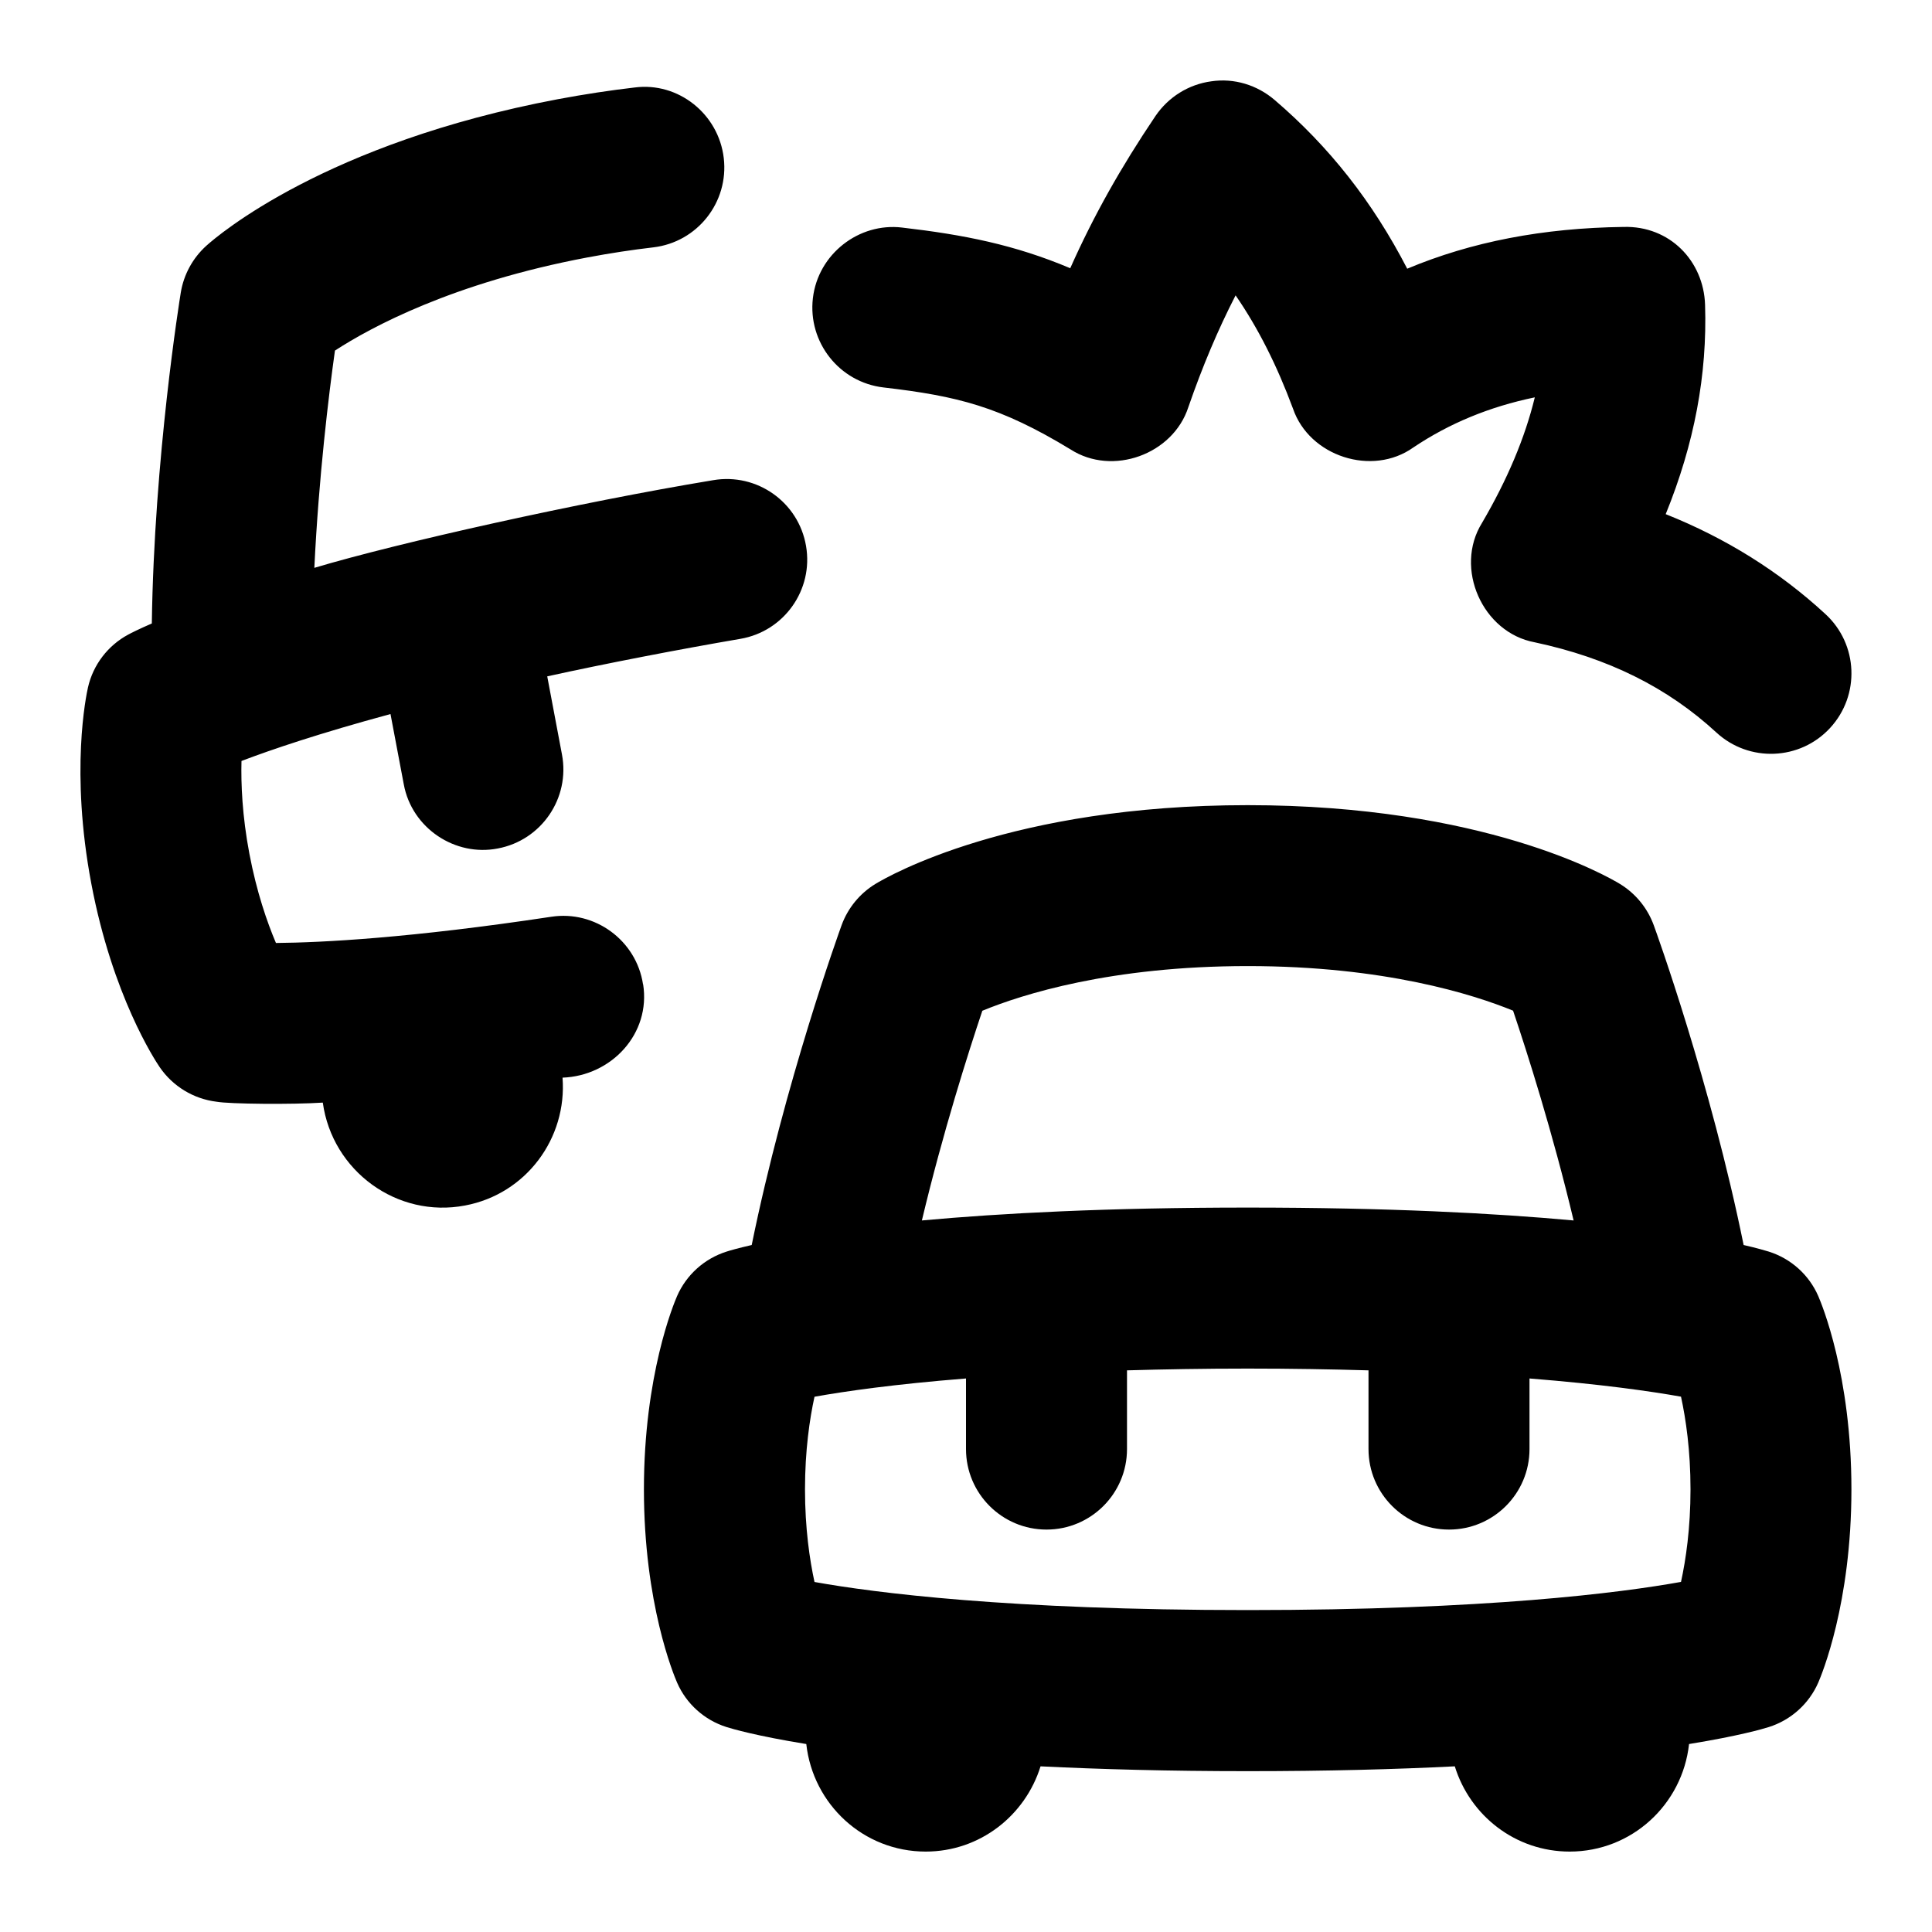 <svg id="Layer_1" viewBox="0 0 24 24" xmlns="http://www.w3.org/2000/svg" data-name="Layer 1"><path d="m22.587 16.1c-.115-.264-.339-.465-.614-.552-.036-.011-.139-.042-.313-.082-.411-2.019-1.086-3.891-1.117-3.974-.078-.213-.226-.393-.419-.511-.165-.1-1.693-.979-4.625-.979s-4.46.879-4.625.979c-.193.118-.341.298-.419.511-.03.083-.706 1.955-1.117 3.974-.174.04-.277.07-.313.082-.275.087-.499.289-.614.552-.042.097-.412.982-.412 2.401s.37 2.304.412 2.401c.115.264.339.465.614.552.069.022.374.111.991.211.083.75.711 1.336 1.483 1.336.674 0 1.237-.448 1.427-1.059.734.036 1.582.06 2.573.06s1.839-.023 2.573-.06c.189.612.753 1.059 1.427 1.059.772 0 1.401-.586 1.483-1.336.617-.1.922-.189.991-.211.275-.087.499-.289.614-.552.042-.097.412-.982.412-2.401s-.37-2.304-.412-2.401zm-10.384-3.544c.493-.203 1.596-.555 3.297-.555s2.808.354 3.296.554c.175.518.491 1.51.752 2.606-.983-.09-2.306-.16-4.048-.16s-3.065.07-4.048.16c.261-1.095.577-2.087.751-2.605zm8.679 7.095c-.751.135-2.413.35-5.382.35s-4.635-.215-5.382-.349c-.06-.276-.118-.667-.118-1.151s.058-.876.118-1.15c.378-.068.99-.156 1.882-.227v.877c0 .552.448 1 1 1s1-.448 1-1v-.978c.462-.013.951-.022 1.5-.022s1.038.009 1.5.022v.978c0 .552.448 1 1 1s1-.448 1-1v-.877c.894.071 1.505.159 1.882.226.06.276.118.667.118 1.151s-.058.875-.118 1.15zm-12.893-7.425c.098.615-.393 1.139-1.001 1.161.058.752-.451 1.445-1.21 1.588-.845.162-1.651-.429-1.768-1.278-.376.025-1.161.018-1.32-.011-.286-.035-.543-.191-.706-.429-.059-.087-.587-.889-.85-2.282-.263-1.394-.064-2.333-.041-2.436.064-.281.247-.52.5-.656.033-.018.129-.067.293-.138.029-2.06.346-4.025.36-4.112.037-.224.149-.428.317-.58.143-.129 1.481-1.276 4.363-1.82.336-.063.655-.111.956-.146.543-.072 1.045.328 1.109.877.064.548-.328 1.045-.877 1.109-.258.03-.53.071-.817.125-1.671.315-2.69.867-3.136 1.157-.076.541-.202 1.574-.256 2.699 1.035-.31 3.292-.814 4.954-1.089.544-.093 1.061.272 1.154.817.094.544-.272 1.061-.816 1.154-.754.129-1.686.309-2.399.466l.183.97c.103.542-.254 1.066-.797 1.168-.529.104-1.068-.251-1.168-.797l-.165-.873c-.886.24-1.486.444-1.851.583-.007.281.008.677.098 1.152s.22.85.33 1.109c.573-.005 1.667-.061 3.422-.326.54-.082 1.055.293 1.138.84zm2.109-8.522c.064-.549.573-.942 1.109-.877.766.089 1.396.213 2.088.505.291-.654.63-1.255 1.058-1.89.16-.236.412-.394.695-.432.284-.042.568.046.785.231.679.581 1.216 1.262 1.648 2.097.799-.335 1.688-.506 2.688-.519.573-.016.995.423 1.012.968.028.867-.133 1.725-.489 2.6.747.298 1.412.713 1.985 1.242.406.374.432 1.007.058 1.413-.374.407-1.008.431-1.413.058-.608-.561-1.347-.927-2.257-1.121-.65-.12-1.004-.922-.655-1.483.316-.54.534-1.058.656-1.56-.565.117-1.064.324-1.508.622-.511.365-1.293.112-1.496-.482-.201-.541-.435-1.004-.713-1.407-.221.431-.409.876-.587 1.389-.19.587-.942.86-1.463.525-.876-.532-1.403-.663-2.324-.77-.548-.064-.941-.561-.877-1.109z"/></svg>